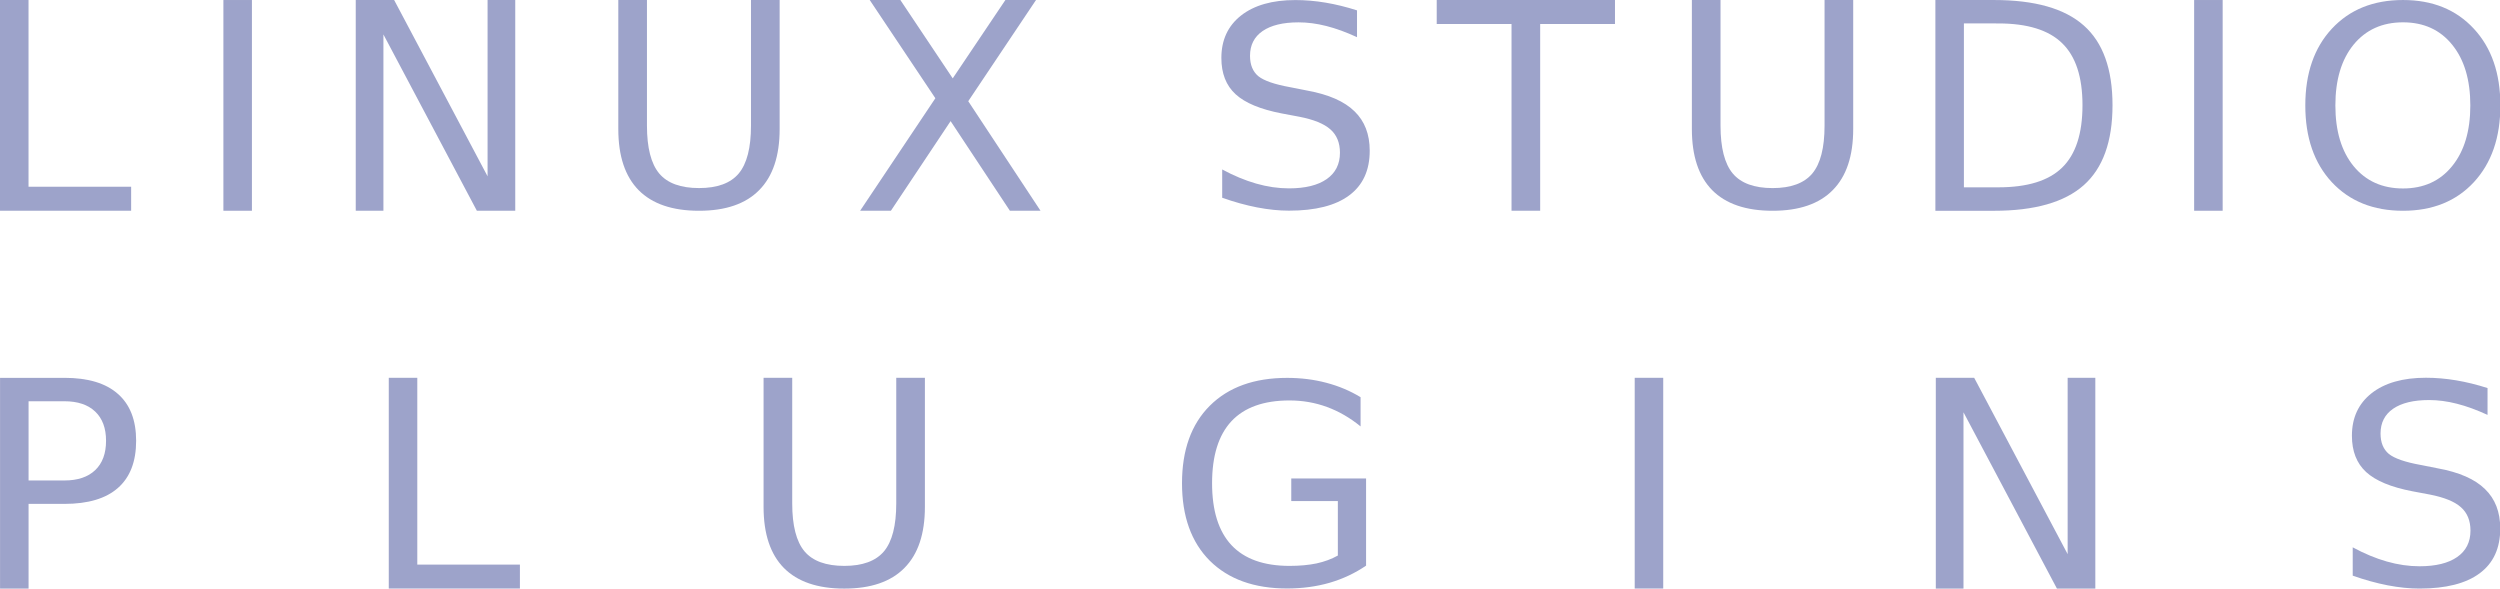 <?xml version="1.0" encoding="UTF-8" standalone="no"?>
<!-- Created with Inkscape (http://www.inkscape.org/) -->

<svg
   xmlns:dc="http://purl.org/dc/elements/1.1/"
   xmlns:cc="http://creativecommons.org/ns#"
   xmlns:rdf="http://www.w3.org/1999/02/22-rdf-syntax-ns#"
   xmlns:svg="http://www.w3.org/2000/svg"
   xmlns="http://www.w3.org/2000/svg"
   xmlns:sodipodi="http://sodipodi.sourceforge.net/DTD/sodipodi-0.dtd"
   xmlns:inkscape="http://www.inkscape.org/namespaces/inkscape"
   width="1000"
   height="235.401"
   viewBox="0 0 264.583 62.283"
   version="1.1"
   id="svg8"
   inkscape:version="0.92.3 (2405546, 2018-03-11)"
   sodipodi:docname="LSP_logo_2020_text_two_rows.svg">
  <defs
     id="defs2" />
  <sodipodi:namedview
     id="base"
     pagecolor="#ffffff"
     bordercolor="#666666"
     borderopacity="1.0"
     inkscape:pageopacity="0.0"
     inkscape:pageshadow="2"
     inkscape:zoom="0.4929664"
     inkscape:cx="541.43628"
     inkscape:cy="655.48515"
     inkscape:document-units="mm"
     inkscape:current-layer="layer1"
     showgrid="false"
     showguides="true"
     inkscape:guide-bbox="true"
     inkscape:window-width="1920"
     inkscape:window-height="1026"
     inkscape:window-x="0"
     inkscape:window-y="0"
     inkscape:window-maximized="1"
     units="px" />
  <g
     inkscape:label="Layer 1"
     inkscape:groupmode="layer"
     id="layer1"
     transform="translate(0,-234.717)">
    <g
       id="g1663"
       transform="matrix(2.241,0,0,2.241,-3.361,231.619)">
      <path
         d="m 1.5,1.383 h 1.347 v 8.819 h 4.846 v 1.133 H 1.5 Z"
         style="font-style:normal;font-weight:normal;font-size:13.653px;line-height:0;font-family:sans-serif;letter-spacing:0px;word-spacing:0px;fill:#9da3ca;fill-opacity:1;stroke:none;stroke-width:0.265"
         id="path838"
         inkscape:connector-curvature="0" />
      <path
         d="m 12.05,1.383 h 1.347 V 11.335 H 12.05 Z"
         style="font-style:normal;font-weight:normal;font-size:13.653px;line-height:0;font-family:sans-serif;letter-spacing:0px;word-spacing:0px;fill:#9da3ca;fill-opacity:1;stroke:none;stroke-width:0.265"
         id="path840"
         inkscape:connector-curvature="0" />
      <path
         d="m 18.3,1.383 h 1.813 l 4.413,8.326 V 1.383 h 1.307 V 11.335 H 24.02 L 19.607,3.009 v 8.326 H 18.3 Z"
         style="font-style:normal;font-weight:normal;font-size:13.653px;line-height:0;font-family:sans-serif;letter-spacing:0px;word-spacing:0px;fill:#9da3ca;fill-opacity:1;stroke:none;stroke-width:0.265"
         id="path842"
         inkscape:connector-curvature="0" />
      <path
         d="m 30.7,1.383 h 1.353 v 5.931 q 0,1.569 0.58,2.263 0.58,0.687 1.88,0.687 1.293,0 1.873,-0.687 0.58,-0.693 0.58,-2.263 V 1.383 h 1.353 v 6.095 q 0,1.91 -0.967,2.884 -0.96,0.974 -2.84,0.974 -1.887,0 -2.853,-0.974 Q 30.7,9.387 30.7,7.478 Z"
         style="font-style:normal;font-weight:normal;font-size:13.653px;line-height:0;font-family:sans-serif;letter-spacing:0px;word-spacing:0px;fill:#9da3ca;fill-opacity:1;stroke:none;stroke-width:0.262"
         id="path844"
         inkscape:connector-curvature="0" />
      <path
         d="m 42.573,1.383 h 1.447 l 2.473,3.7 2.487,-3.7 H 50.426 L 47.226,6.162 50.639,11.335 H 49.193 L 46.393,7.102 43.573,11.335 H 42.12 l 3.553,-5.313 z"
         style="font-style:normal;font-weight:normal;font-size:13.653px;line-height:0;font-family:sans-serif;letter-spacing:0px;word-spacing:0px;fill:#9da3ca;fill-opacity:1;stroke:none;stroke-width:0.265"
         id="path846"
         inkscape:connector-curvature="0" />
      <path
         d="M 65.586,1.873 V 3.138 Q 64.82,2.784 64.14,2.611 63.46,2.438 62.826,2.438 q -1.1,0 -1.7,0.411 -0.593,0.411 -0.593,1.169 0,0.636 0.393,0.963 0.4,0.321 1.507,0.52 l 0.813,0.161 q 1.507,0.276 2.22,0.976 0.72,0.693 0.72,1.862 0,1.393 -0.973,2.112 -0.967,0.719 -2.84,0.719 -0.707,0 -1.507,-0.154 -0.793,-0.154 -1.647,-0.456 V 9.385 q 0.82,0.443 1.607,0.668 0.787,0.225 1.547,0.225 1.153,0 1.78,-0.437 0.627,-0.437 0.627,-1.246 0,-0.706 -0.453,-1.104 Q 63.88,7.093 62.853,6.894 L 62.033,6.74 Q 60.527,6.451 59.853,5.834 59.18,5.218 59.18,4.12 q 0,-1.271 0.927,-2.003 0.933,-0.732 2.567,-0.732 0.7,0 1.427,0.122 0.727,0.122 1.487,0.366 z"
         style="font-style:normal;font-weight:normal;font-size:13.653px;line-height:0;font-family:sans-serif;letter-spacing:0px;word-spacing:0px;fill:#9da3ca;fill-opacity:1;stroke:none;stroke-width:0.26"
         id="path848"
         inkscape:connector-curvature="0" />
      <path
         d="m 69.35,1.383 h 8.419 v 1.133 h -3.533 v 8.819 h -1.353 V 2.516 H 69.35 Z"
         style="font-style:normal;font-weight:normal;font-size:13.653px;line-height:0;font-family:sans-serif;letter-spacing:0px;word-spacing:0px;fill:#9da3ca;fill-opacity:1;stroke:none;stroke-width:0.265"
         id="path850"
         inkscape:connector-curvature="0" />
      <path
         d="m 81.4,1.383 h 1.353 v 5.932 q 0,1.57 0.58,2.263 0.58,0.687 1.88,0.687 1.293,0 1.873,-0.687 0.58,-0.693 0.58,-2.263 V 1.383 h 1.353 v 6.095 q 0,1.91 -0.967,2.884 -0.96,0.974 -2.84,0.974 -1.887,0 -2.853,-0.974 Q 81.4,9.387 81.4,7.478 Z"
         style="font-style:normal;font-weight:normal;font-size:13.653px;line-height:0;font-family:sans-serif;letter-spacing:0px;word-spacing:0px;fill:#9da3ca;fill-opacity:1;stroke:none;stroke-width:0.262"
         id="path852"
         inkscape:connector-curvature="0" />
      <path
         d="m 94.247,2.489 v 7.74 h 1.627 q 2.06,0 3.013,-0.933 0.96,-0.933 0.96,-2.946 0,-2 -0.96,-2.926 Q 97.933,2.489 95.873,2.489 Z M 92.9,1.383 h 2.766 q 2.893,0 4.246,1.207 1.353,1.2 1.353,3.76 0,2.573 -1.36,3.78 -1.36,1.207 -4.24,1.207 H 92.9 Z"
         style="font-style:normal;font-weight:normal;font-size:13.653px;line-height:0;font-family:sans-serif;letter-spacing:0px;word-spacing:0px;fill:#9da3ca;fill-opacity:1;stroke:none;stroke-width:0.265"
         id="path854"
         inkscape:connector-curvature="0" />
      <path
         d="m 105.12,1.383 h 1.347 V 11.335 H 105.12 Z"
         style="font-style:normal;font-weight:normal;font-size:13.653px;line-height:0;font-family:sans-serif;letter-spacing:0px;word-spacing:0px;fill:#9da3ca;fill-opacity:1;stroke:none;stroke-width:0.265"
         id="path856"
         inkscape:connector-curvature="0" />
      <path
         d="m 114.983,2.437 q -1.467,0 -2.333,1.054 -0.86,1.054 -0.86,2.872 0,1.812 0.86,2.866 0.867,1.054 2.333,1.054 1.467,0 2.32,-1.054 0.86,-1.054 0.86,-2.866 0,-1.818 -0.86,-2.872 -0.853,-1.054 -2.32,-1.054 z m 0,-1.054 q 2.093,0 3.346,1.356 1.253,1.349 1.253,3.624 0,2.268 -1.253,3.624 -1.253,1.349 -3.346,1.349 -2.1,0 -3.36,-1.349 Q 110.37,8.637 110.37,6.363 q 0,-2.275 1.253,-3.624 1.26,-1.356 3.36,-1.356 z"
         style="font-style:normal;font-weight:normal;font-size:13.653px;line-height:0;font-family:sans-serif;letter-spacing:0px;word-spacing:0px;fill:#9da3ca;fill-opacity:1;stroke:none;stroke-width:0.26"
         id="path858"
         inkscape:connector-curvature="0" />
      <path
         d="m 2.849,20.333 v 3.74 h 1.693 q 0.94,0 1.453,-0.487 0.513,-0.487 0.513,-1.387 0,-0.893 -0.513,-1.38 -0.513,-0.487 -1.453,-0.487 z M 1.502,19.226 h 3.04 q 1.673,0 2.527,0.76 0.86,0.753 0.86,2.213 0,1.473 -0.86,2.227 -0.853,0.753 -2.527,0.753 h -1.693 v 4 H 1.502 Z"
         style="font-style:normal;font-weight:normal;font-size:13.653px;line-height:0;font-family:sans-serif;letter-spacing:0px;word-spacing:0px;fill:#9da3ca;fill-opacity:1;stroke:none;stroke-width:0.265"
         id="path889"
         inkscape:connector-curvature="0" />
      <path
         d="m 19.86,19.226 h 1.347 v 8.819 h 4.846 v 1.133 H 19.86 Z"
         style="font-style:normal;font-weight:normal;font-size:13.653px;line-height:0;font-family:sans-serif;letter-spacing:0px;word-spacing:0px;fill:#9da3ca;fill-opacity:1;stroke:none;stroke-width:0.265"
         id="path891"
         inkscape:connector-curvature="0" />
      <path
         d="m 37.56,19.226 h 1.353 v 5.931 q 0,1.569 0.58,2.263 0.58,0.687 1.88,0.687 1.293,0 1.873,-0.687 0.58,-0.693 0.58,-2.263 v -5.931 h 1.353 v 6.095 q 0,1.91 -0.967,2.884 -0.96,0.974 -2.84,0.974 -1.887,0 -2.853,-0.974 Q 37.56,27.231 37.56,25.321 Z"
         style="font-style:normal;font-weight:normal;font-size:13.653px;line-height:0;font-family:sans-serif;letter-spacing:0px;word-spacing:0px;fill:#9da3ca;fill-opacity:1;stroke:none;stroke-width:0.262"
         id="path893"
         inkscape:connector-curvature="0" />
      <path
         d="m 64.681,27.62 v -2.575 h -2.2 v -1.066 h 3.533 v 4.116 q -0.78,0.533 -1.72,0.809 -0.94,0.27 -2.007,0.27 -2.333,0 -3.653,-1.31 -1.313,-1.316 -1.313,-3.66 0,-2.35 1.313,-3.66 1.32,-1.316 3.653,-1.316 0.973,0 1.847,0.231 0.88,0.231 1.62,0.681 v 1.38 q -0.747,-0.61 -1.587,-0.918 -0.84,-0.308 -1.767,-0.308 -1.827,0 -2.746,0.982 -0.913,0.982 -0.913,2.928 0,1.939 0.913,2.921 0.92,0.982 2.746,0.982 0.713,0 1.273,-0.116 0.56,-0.122 1.007,-0.372 z"
         style="font-style:normal;font-weight:normal;font-size:13.653px;line-height:0;font-family:sans-serif;letter-spacing:0px;word-spacing:0px;fill:#9da3ca;fill-opacity:1;stroke:none;stroke-width:0.26"
         id="path895"
         inkscape:connector-curvature="0" />
      <path
         d="m 78.7,19.226 h 1.347 v 9.953 H 78.7 Z"
         style="font-style:normal;font-weight:normal;font-size:13.653px;line-height:0;font-family:sans-serif;letter-spacing:0px;word-spacing:0px;fill:#9da3ca;fill-opacity:1;stroke:none;stroke-width:0.265"
         id="path897"
         inkscape:connector-curvature="0" />
      <path
         d="m 92.92,19.226 h 1.813 l 4.413,8.326 v -8.326 h 1.307 v 9.953 h -1.813 l -4.413,-8.326 v 8.326 H 92.92 Z"
         style="font-style:normal;font-weight:normal;font-size:13.653px;line-height:0;font-family:sans-serif;letter-spacing:0px;word-spacing:0px;fill:#9da3ca;fill-opacity:1;stroke:none;stroke-width:0.265"
         id="path899"
         inkscape:connector-curvature="0" />
      <path
         d="m 118.976,19.71 v 1.266 q -0.767,-0.354 -1.447,-0.527 -0.68,-0.174 -1.313,-0.174 -1.1,0 -1.7,0.411 -0.593,0.411 -0.593,1.17 0,0.636 0.393,0.964 0.4,0.321 1.507,0.521 l 0.813,0.161 q 1.507,0.276 2.22,0.977 0.72,0.694 0.72,1.864 0,1.395 -0.973,2.115 -0.967,0.72 -2.84,0.72 -0.707,0 -1.507,-0.154 -0.793,-0.154 -1.647,-0.456 v -1.337 q 0.82,0.444 1.607,0.669 0.787,0.225 1.547,0.225 1.153,0 1.78,-0.437 0.627,-0.437 0.627,-1.247 0,-0.707 -0.453,-1.106 -0.447,-0.399 -1.473,-0.598 l -0.82,-0.154 q -1.507,-0.289 -2.18,-0.906 -0.673,-0.617 -0.673,-1.716 0,-1.273 0.927,-2.006 0.933,-0.733 2.567,-0.733 0.7,0 1.427,0.122 0.727,0.122 1.487,0.366 z"
         style="font-style:normal;font-weight:normal;font-size:13.653px;line-height:0;font-family:sans-serif;letter-spacing:0px;word-spacing:0px;fill:#9da3ca;fill-opacity:1;stroke:none;stroke-width:0.26"
         id="path901"
         inkscape:connector-curvature="0" />
    </g>
  </g>
</svg>
